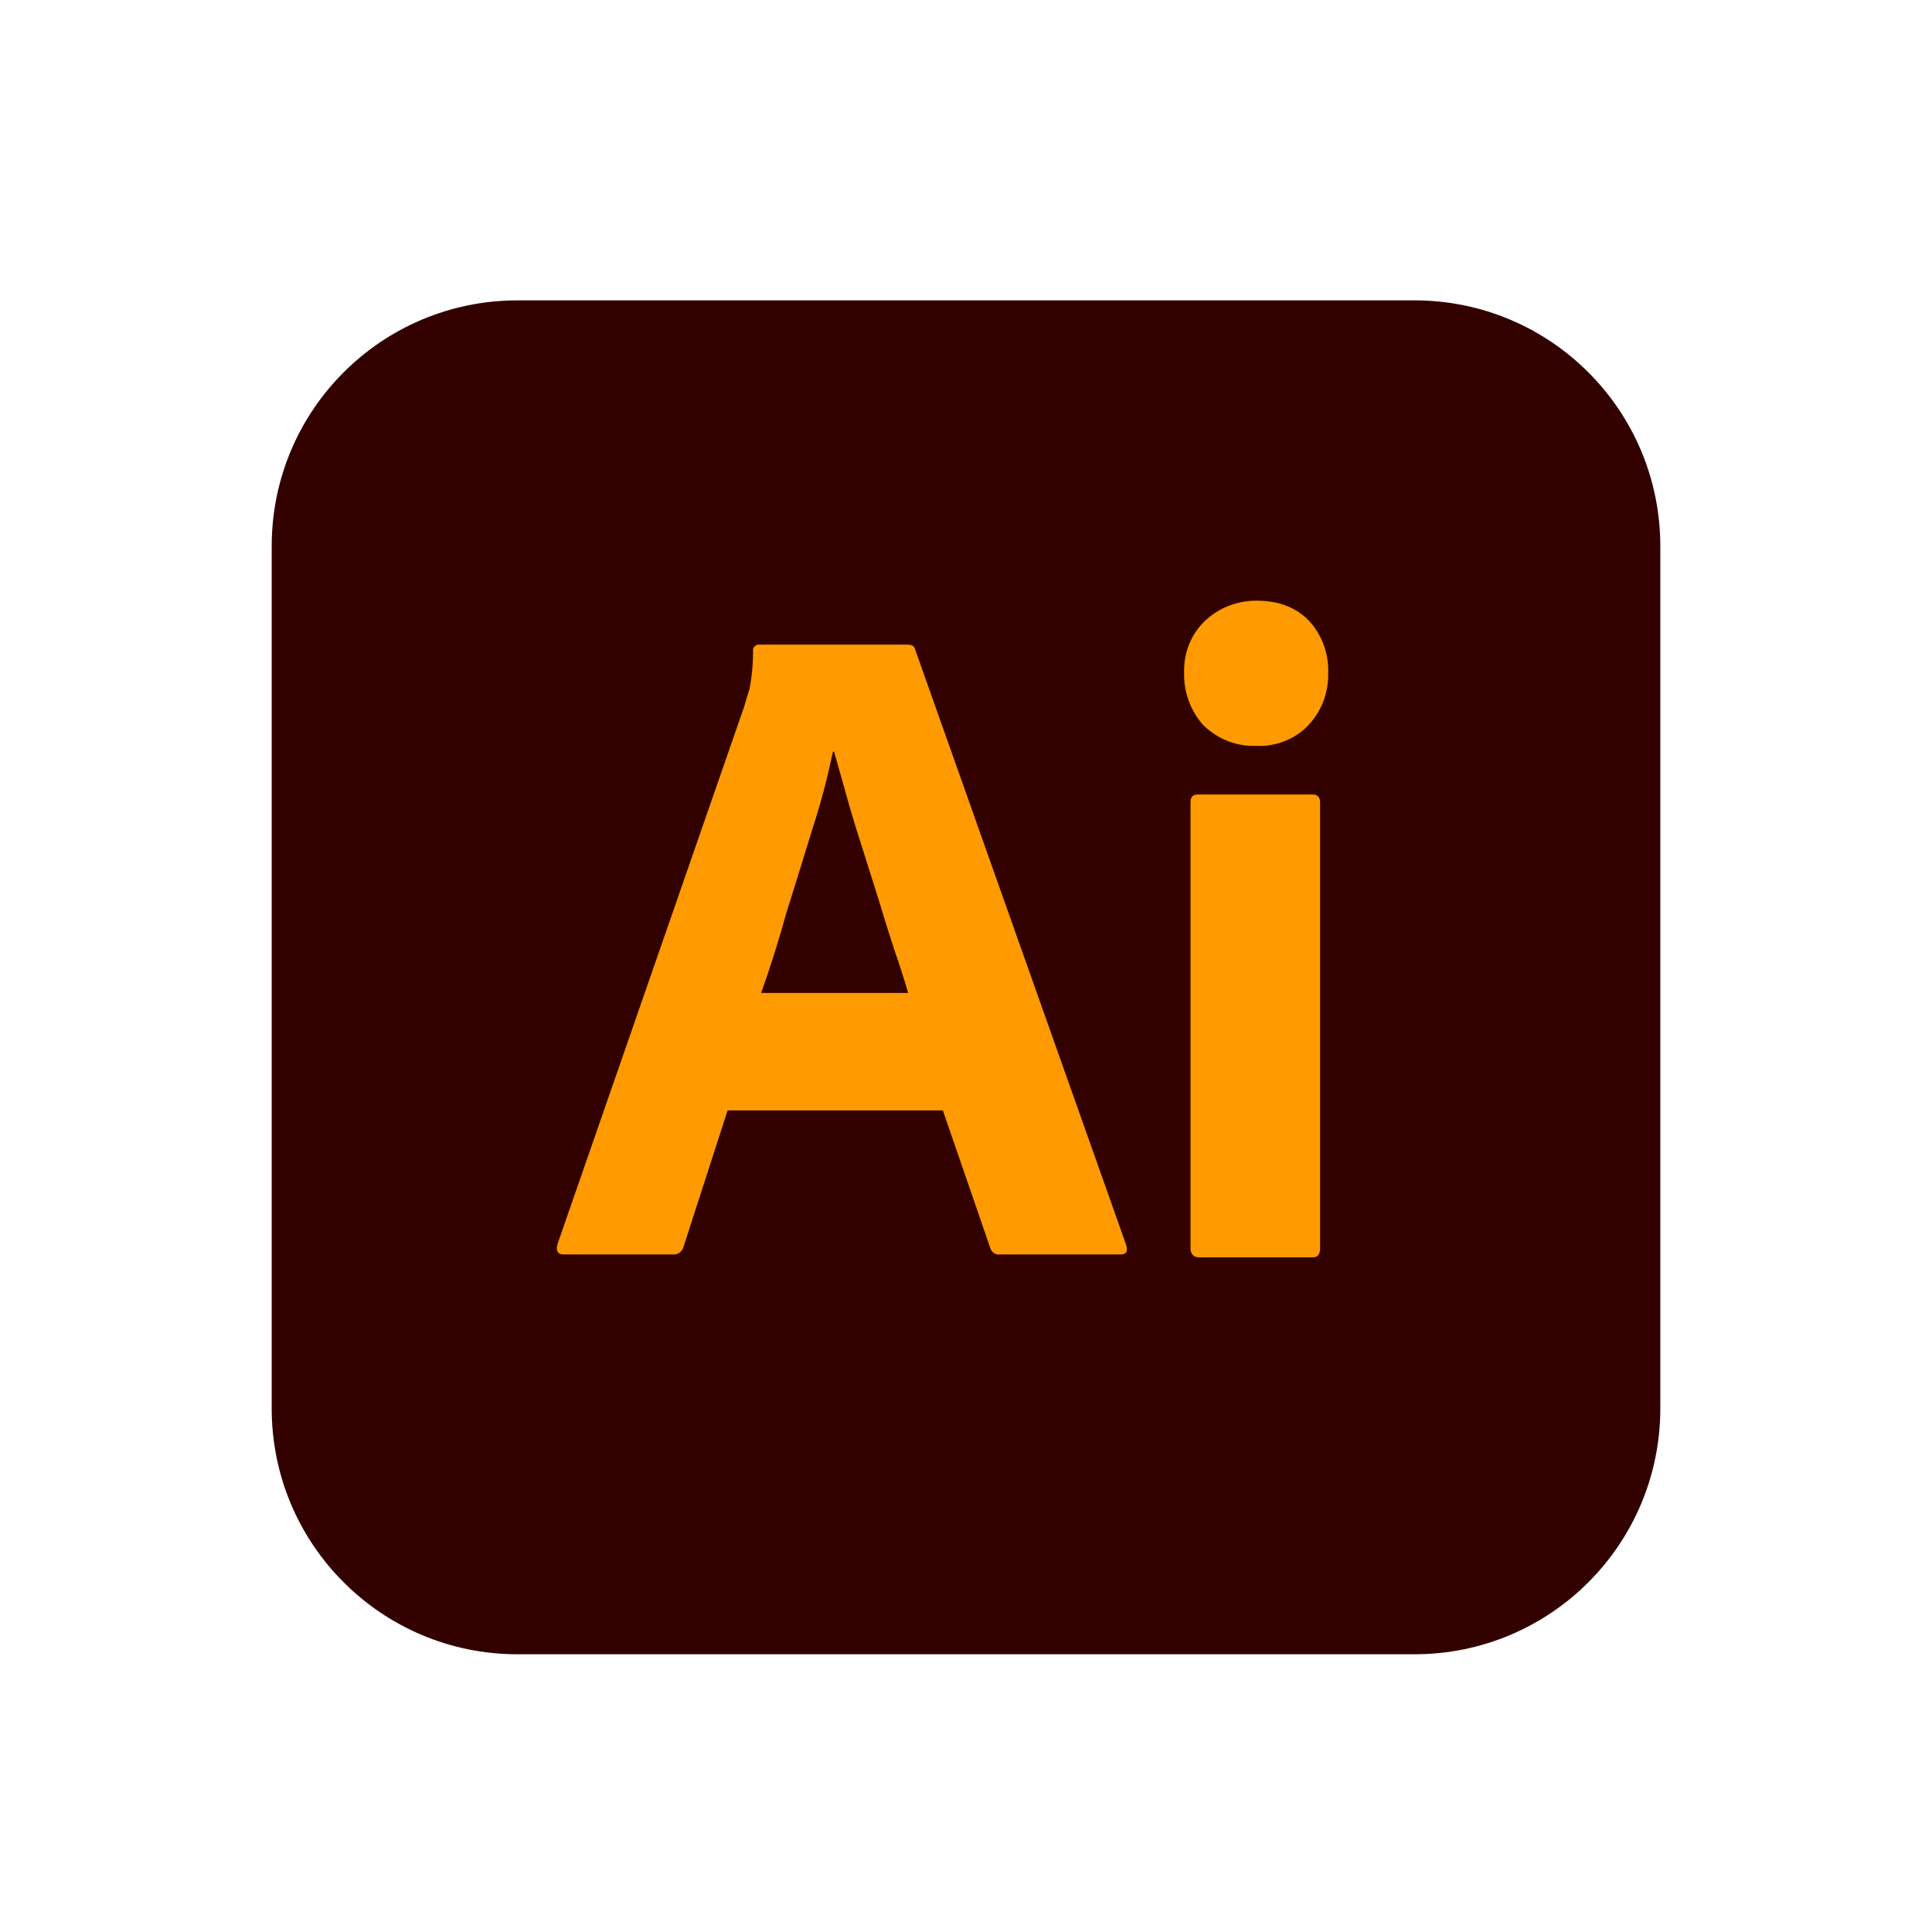 <svg xmlns="http://www.w3.org/2000/svg" width="64" height="64" viewBox="0 0 64 64" fill="none"><g clip-path="url(#clip0_1288_15062)"><path d="M17.146 9.95H46.854C51.358 9.95 55 13.592 55 18.096V46.654C55 51.158 51.358 54.8 46.854 54.8H17.146C12.642 54.8 9 51.158 9 46.654V18.096C9 13.592 12.642 9.95 17.146 9.95Z" fill="#330000"></path><path d="M31.233 36.783H24.103L22.647 41.288C22.608 41.46 22.455 41.575 22.282 41.556H18.679C18.468 41.556 18.411 41.441 18.468 41.211L24.64 23.443C24.697 23.252 24.755 23.041 24.832 22.811C24.908 22.408 24.947 21.987 24.947 21.565C24.927 21.469 25.004 21.373 25.1 21.354H30.064C30.217 21.354 30.294 21.412 30.313 21.508L37.309 41.249C37.367 41.46 37.309 41.556 37.117 41.556H33.112C32.977 41.575 32.843 41.479 32.805 41.345L31.233 36.783ZM25.215 32.892H30.083C29.968 32.49 29.815 32.011 29.642 31.512C29.47 30.995 29.297 30.439 29.125 29.864C28.933 29.27 28.761 28.695 28.569 28.101C28.377 27.507 28.205 26.951 28.052 26.395C27.898 25.858 27.764 25.36 27.63 24.9H27.592C27.419 25.724 27.208 26.548 26.94 27.372C26.652 28.293 26.365 29.251 26.058 30.209C25.79 31.187 25.502 32.087 25.215 32.892ZM41.583 24.708C40.951 24.727 40.337 24.478 39.877 24.038C39.437 23.558 39.207 22.926 39.226 22.274C39.207 21.622 39.456 21.009 39.916 20.568C40.376 20.128 40.989 19.898 41.622 19.898C42.369 19.898 42.944 20.128 43.366 20.568C43.787 21.028 44.017 21.642 43.998 22.274C44.017 22.926 43.787 23.558 43.327 24.038C42.887 24.497 42.235 24.747 41.583 24.708ZM39.437 41.345V26.587C39.437 26.395 39.513 26.318 39.686 26.318H43.481C43.653 26.318 43.73 26.414 43.73 26.587V41.345C43.73 41.556 43.653 41.652 43.481 41.652H39.724C39.532 41.652 39.437 41.537 39.437 41.345Z" fill="#FF9A00"></path></g><defs><clipPath id="clip0_1288_15062"><rect width="64" height="64" fill="white"></rect></clipPath></defs></svg>